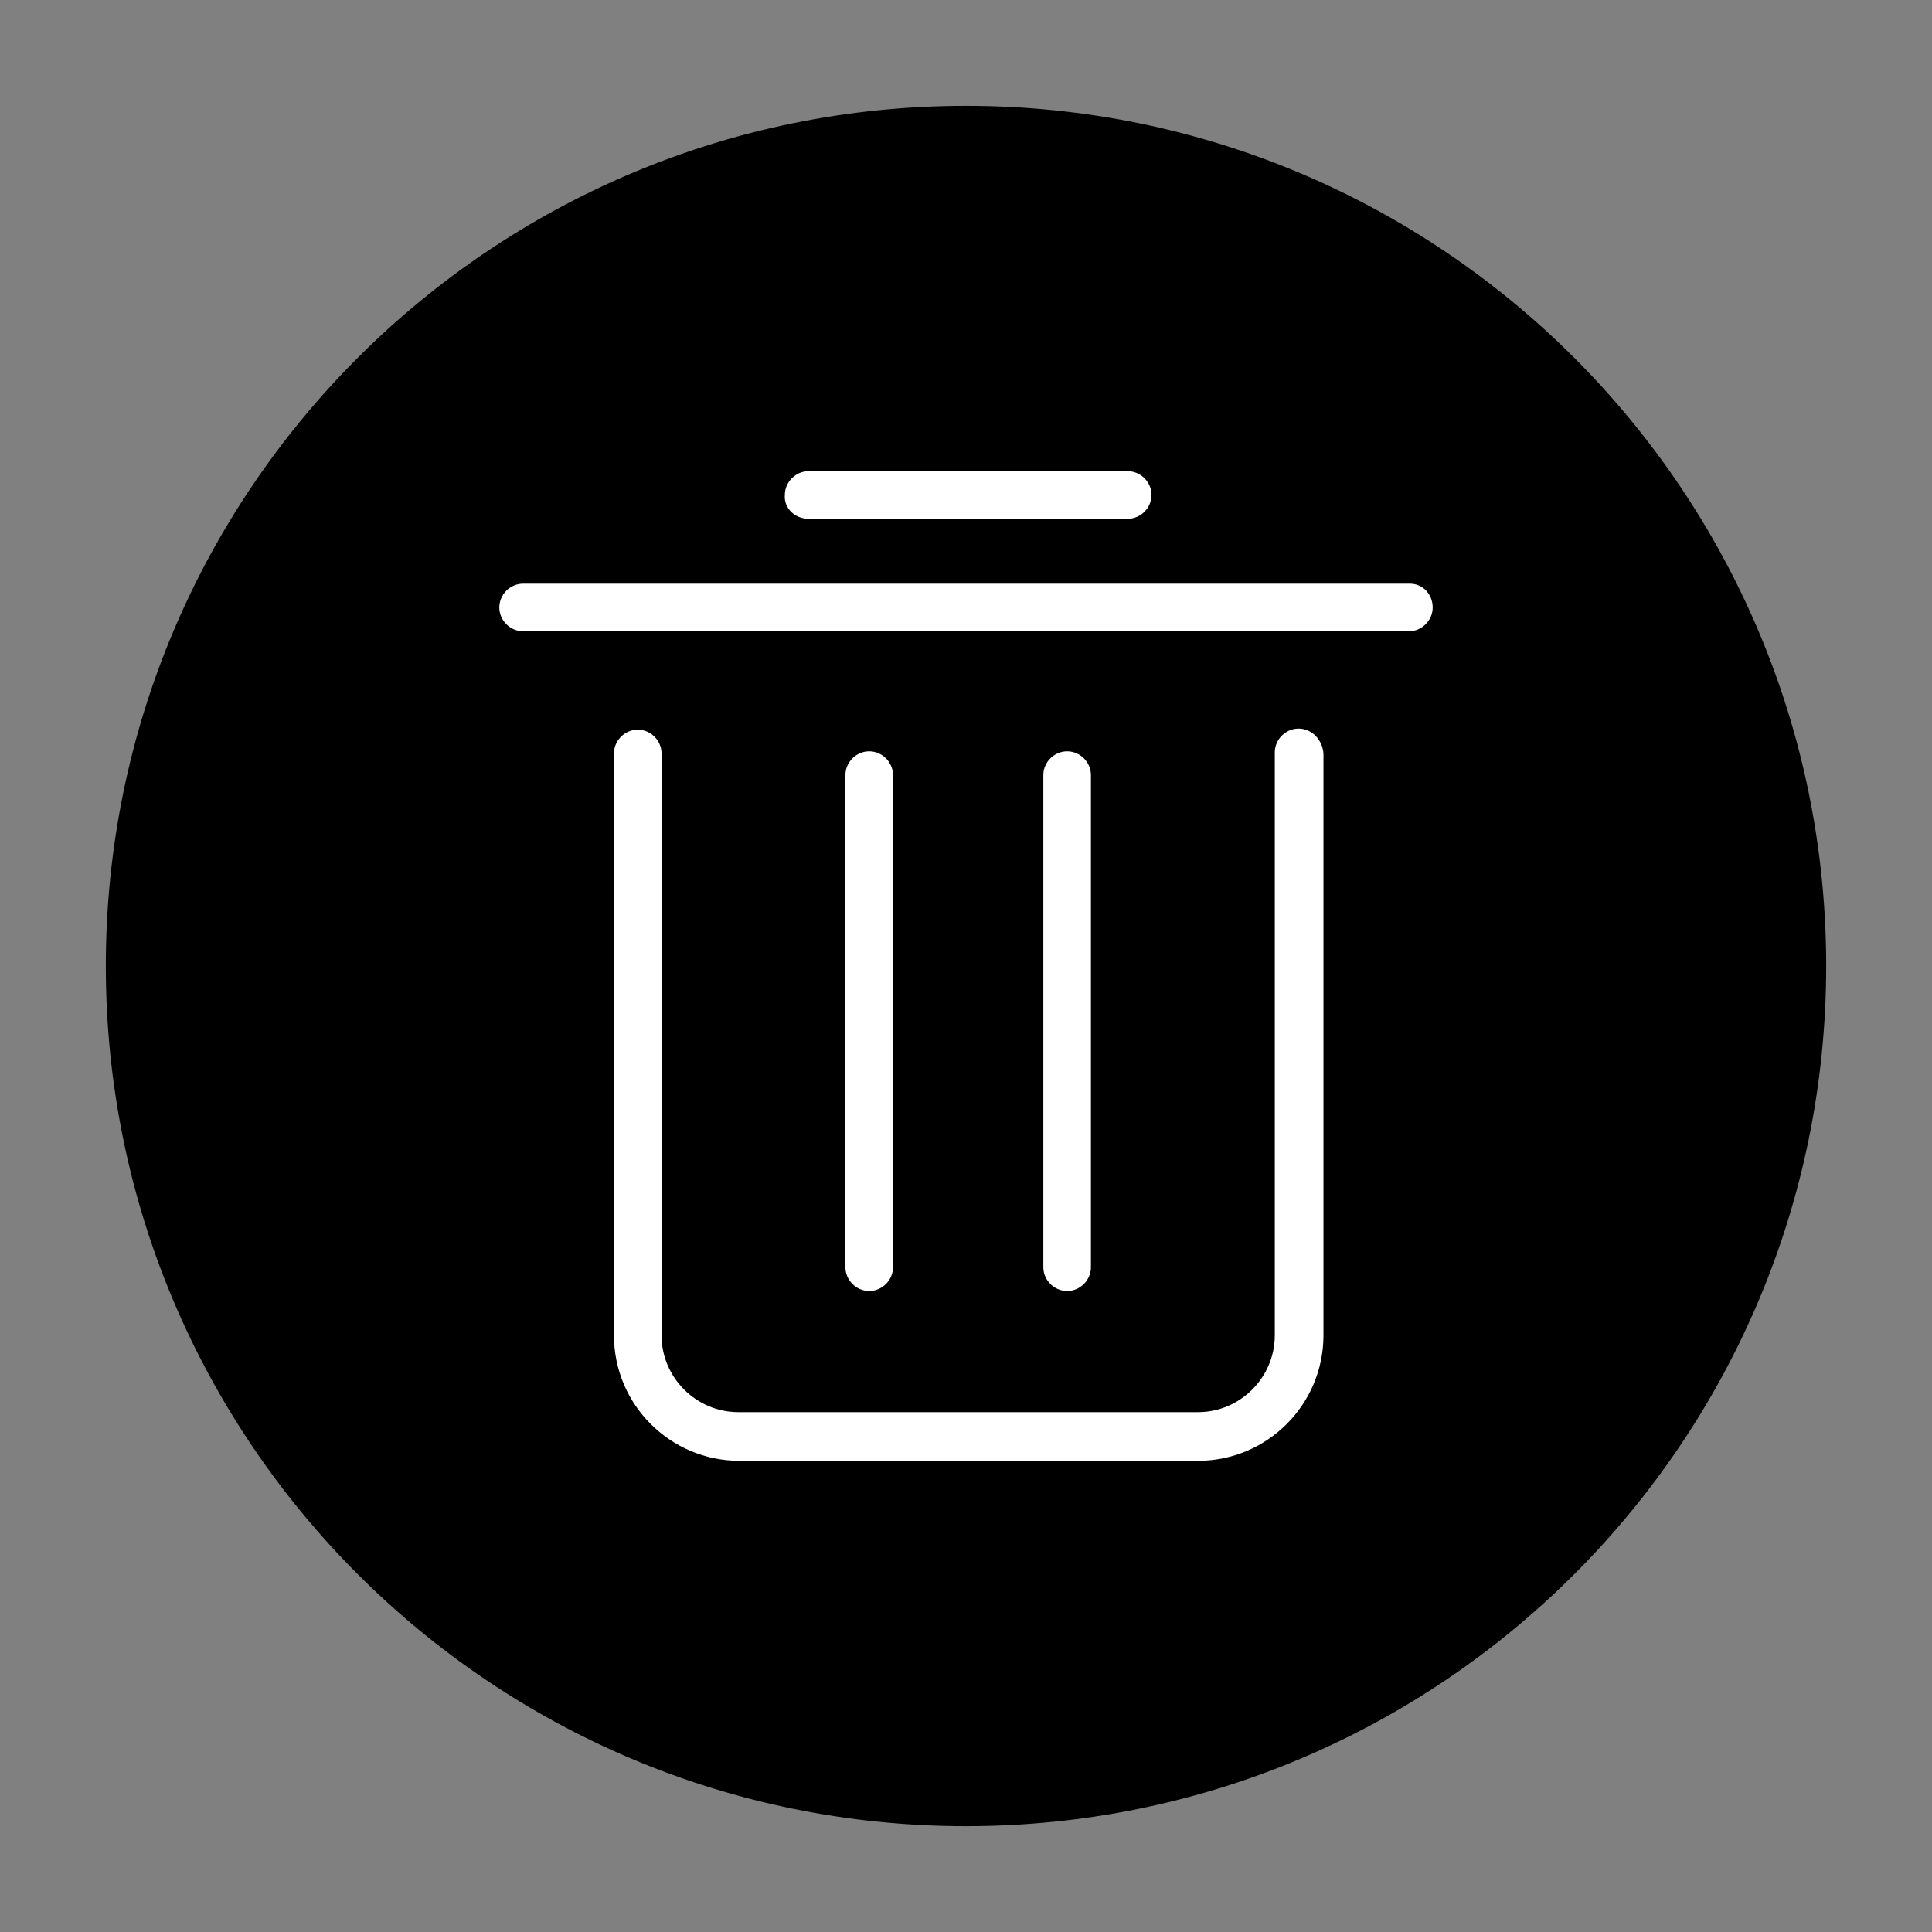 <?xml version="1.0" encoding="utf-8"?>
<!-- Generator: Adobe Illustrator 16.0.0, SVG Export Plug-In . SVG Version: 6.00 Build 0)  -->
<!DOCTYPE svg PUBLIC "-//W3C//DTD SVG 1.1//EN" "http://www.w3.org/Graphics/SVG/1.1/DTD/svg11.dtd">
<svg version="1.1"
	 id="图层_1" xmlns:dc="http://purl.org/dc/elements/1.1/" xmlns:cc="http://creativecommons.org/ns#" xmlns:rdf="http://www.w3.org/1999/02/22-rdf-syntax-ns#" xmlns:svg="http://www.w3.org/2000/svg" sodipodi:docname="delete.svg" inkscape:version="0.91 r13725" xmlns:sodipodi="http://sodipodi.sourceforge.net/DTD/sodipodi-0.dtd" xmlns:inkscape="http://www.inkscape.org/namespaces/inkscape"
	 xmlns="http://www.w3.org/2000/svg" xmlns:xlink="http://www.w3.org/1999/xlink" x="0px" y="0px" width="1024px" height="1024px"
	 viewBox="0 0 1024 1024" enable-background="new 0 0 1024 1024" xml:space="preserve">
<rect x="0" y="0" width="1024" height="1024" fill="#808080" stroke="none"/>
<path id="circle5" stroke="#000000" stroke-width="11.824" stroke-miterlimit="10" d="M962,512c0,248.529-201.473,450-450,450l0,0
	C263.472,962,62,760.529,62,512l0,0C62,263.472,263.472,62,512,62l0,0C760.53,62,962,263.472,962,512z"/>
<sodipodi:namedview  id="namedview4160" borderopacity="1" pagecolor="#ffffff" inkscape:cx="-1295.0818" guidetolerance="10" showgrid="false" bordercolor="#666666" inkscape:cy="947.70245" objecttolerance="10" gridtolerance="10" inkscape:zoom="0.16296602" inkscape:current-layer="图层_1" inkscape:window-maximized="1" inkscape:window-y="-8" inkscape:window-x="-8" inkscape:window-height="847" inkscape:pageopacity="0" inkscape:window-width="1600" inkscape:pageshadow="2">
	</sodipodi:namedview>
<g>
	<path id="path7" inkscape:connector-curvature="0" fill="#FFFFFF" d="M578.211,671.649V410.821c0-6.879-5.732-12.609-12.612-12.609
		c-6.879,0-12.609,5.73-12.609,12.609v260.828c0,6.879,5.73,12.611,12.609,12.611S578.211,678.528,578.211,671.649z"/>
	<path id="path9" inkscape:connector-curvature="0" fill="#FFFFFF" d="M473.306,671.649V410.821c0-6.879-5.731-12.609-12.609-12.609
		c-6.881,0-12.611,5.73-12.611,12.609v260.828c0,6.879,5.73,12.611,12.611,12.611C467.573,684.26,473.306,678.528,473.306,671.649z"
		/>
	<path id="path11" inkscape:connector-curvature="0" fill="#FFFFFF" d="M688.272,386.172c-6.878,0-12.608,5.73-12.608,12.612
		v308.979c0,22.356-18.344,40.7-40.701,40.7h-243.63c-22.357,0-40.701-18.344-40.701-40.7V399.356
		c0-6.879-5.73-12.611-12.611-12.611c-6.879,0-12.609,5.732-12.609,12.611v308.408c0,36.688,29.809,66.496,66.497,66.496h243.057
		c36.688,0,66.496-29.809,66.496-66.496V399.356C700.885,391.903,695.154,386.172,688.272,386.172L688.272,386.172z"/>
	<path id="path13" inkscape:connector-curvature="0" fill="#FFFFFF" d="M428.592,274.962H597.7c6.88,0,12.61-5.733,12.61-12.611
		c0-6.879-5.73-12.611-12.61-12.611H428.592c-6.878,0-12.611,5.732-12.611,12.611C415.408,269.228,421.14,274.962,428.592,274.962
		L428.592,274.962z"/>
	<path id="path15" inkscape:connector-curvature="0" fill="#FFFFFF" d="M747.318,309.356H277.255c-6.879,0-12.61,5.732-12.61,12.611
		s5.731,12.61,12.61,12.61h469.49c6.88,0,12.61-5.73,12.61-12.61C759.356,315.089,754.198,309.356,747.318,309.356z"/>
</g>
</svg>
